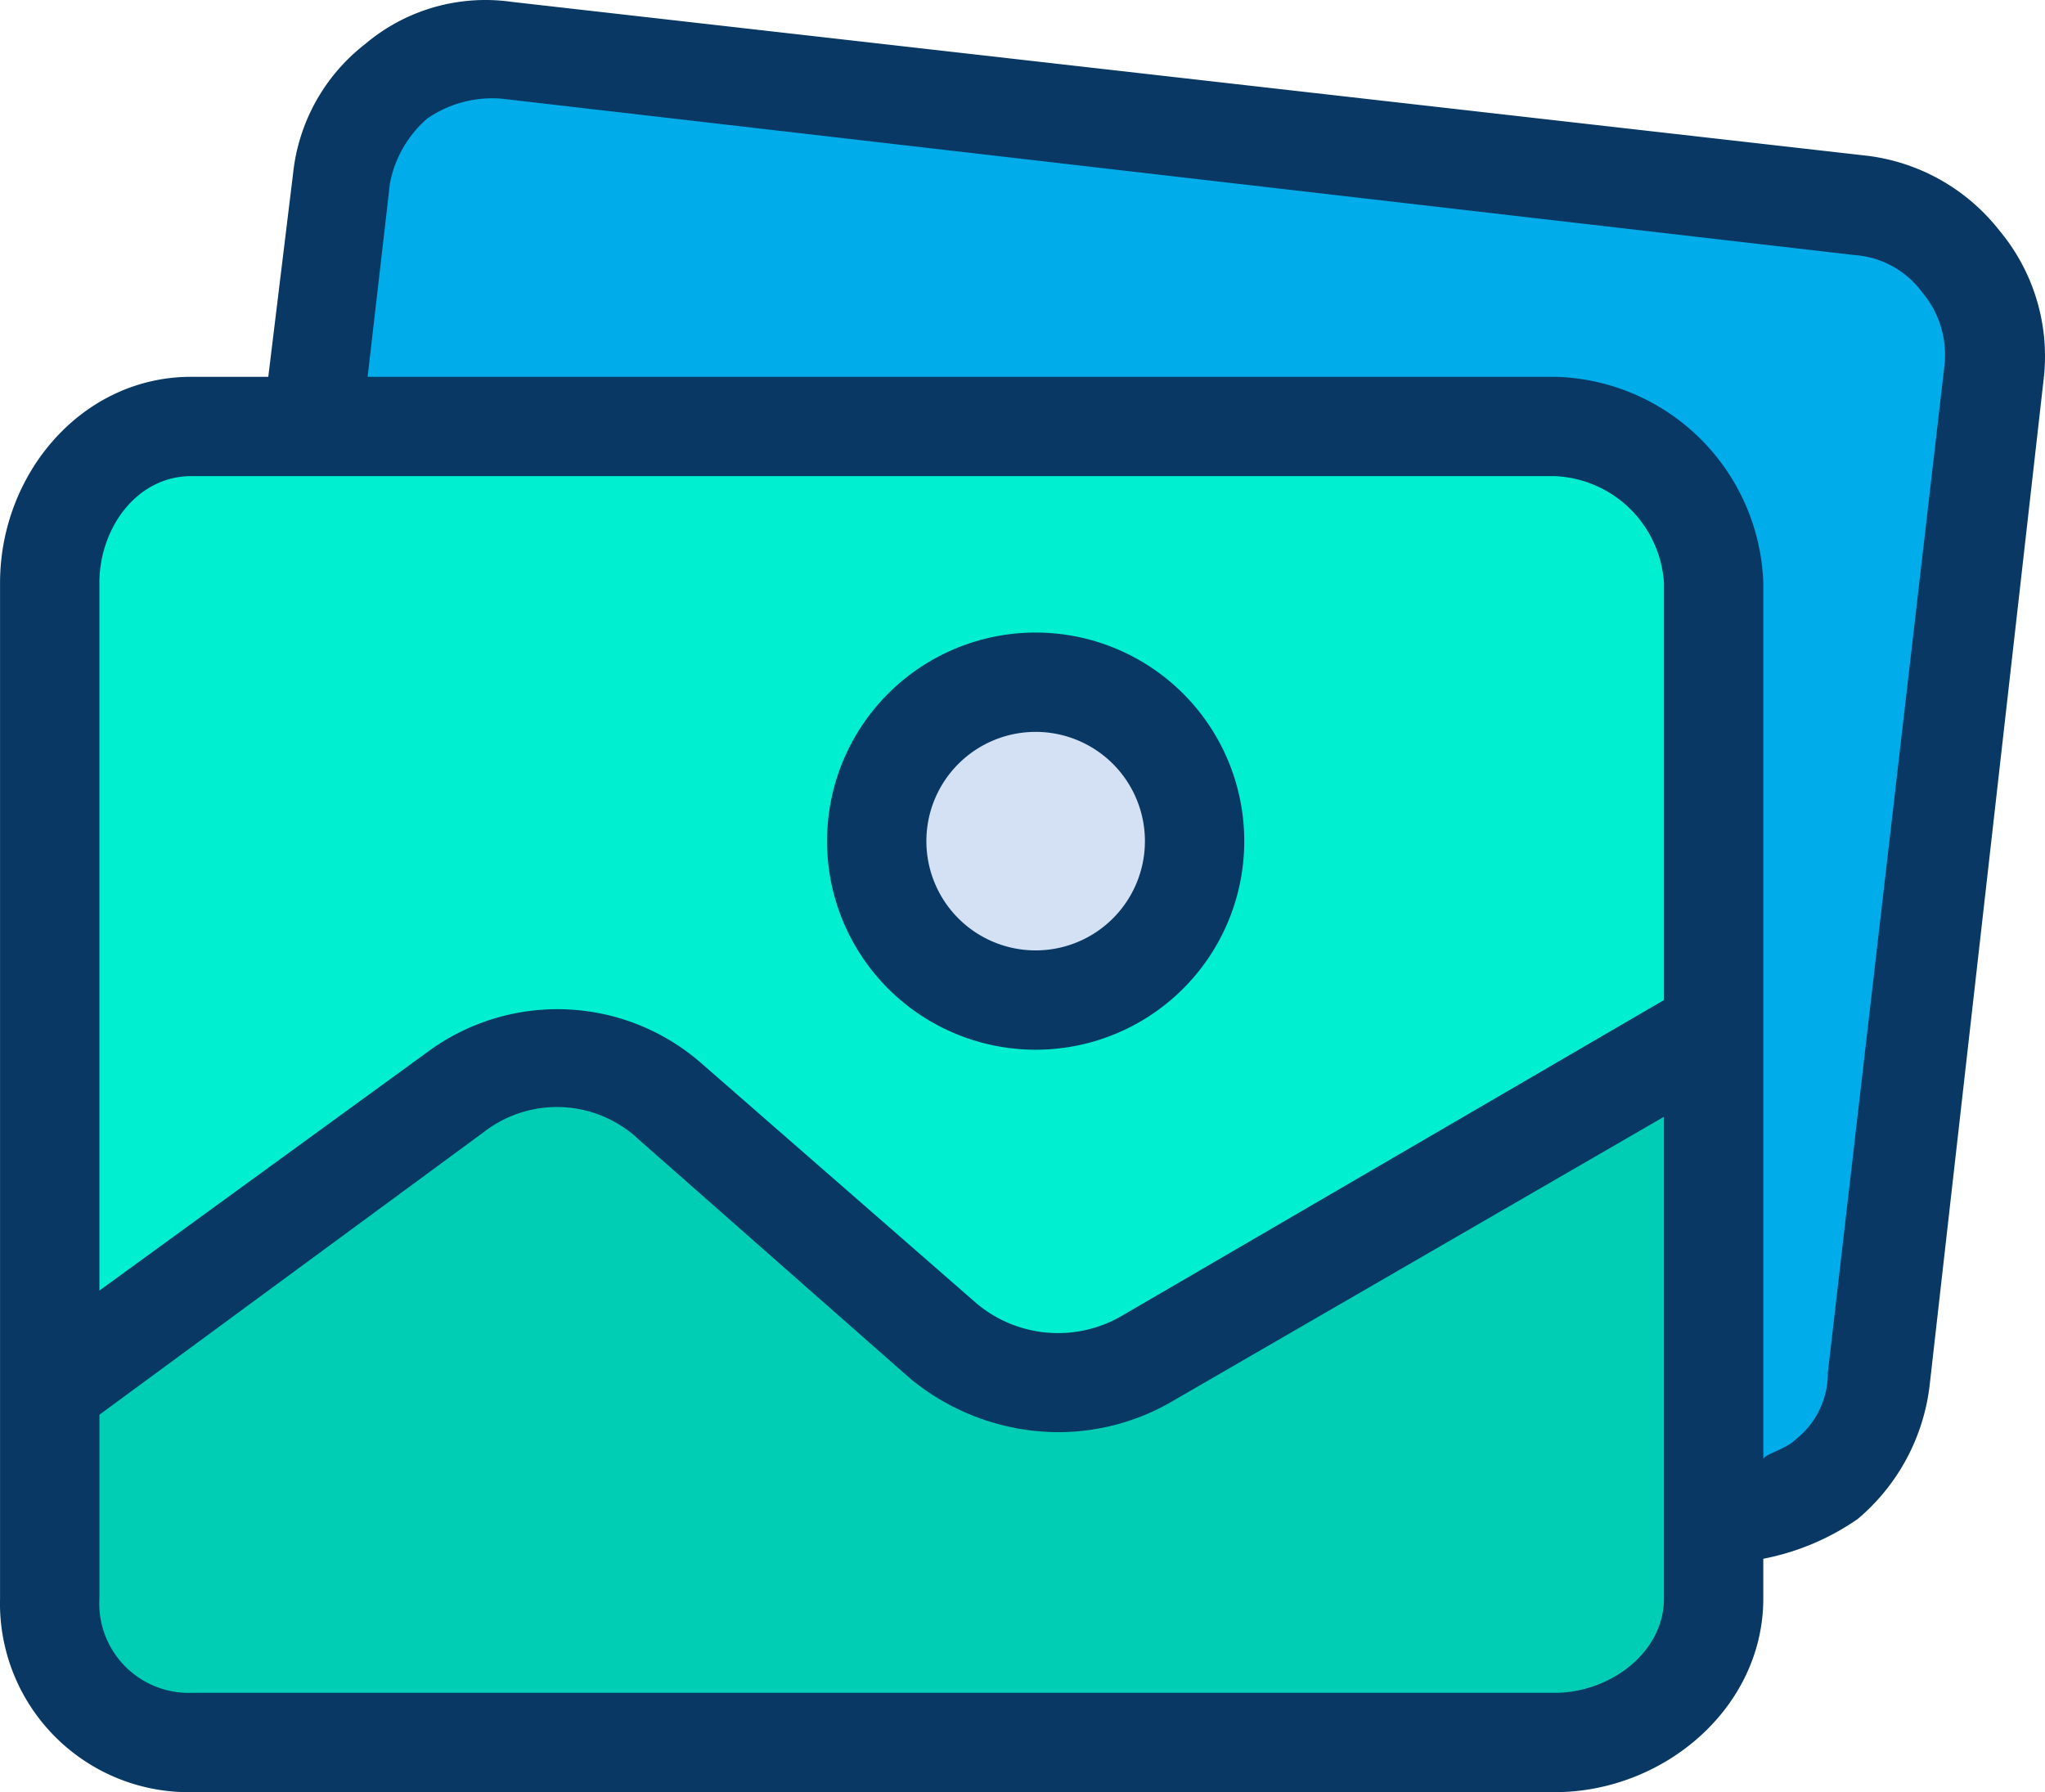 <svg xmlns="http://www.w3.org/2000/svg" width="430.217" height="377.08" viewBox="0 0 430.217 377.08">
  <g id="gallery" transform="translate(0 -26.568)">
    <g id="Group_2285" data-name="Group 2285">
      <path id="Path_4016" data-name="Path 4016" d="M391.851,69.8a31.346,31.346,0,0,1,27.167,34.482L394.985,316.919A30.824,30.824,0,0,1,361,344.214q-.508-.055-1.015-.128h-1.567V149.212a31.348,31.348,0,0,0-31.347-31.347H65.843L72.112,65.62A30.825,30.825,0,0,1,105.7,37.833q.447.042.894.1Z" fill="#00acea"/>
      <path id="Path_4017" data-name="Path 4017" d="M358.414,344.085v18.808a31.348,31.348,0,0,1-31.347,31.347H40.243A31.348,31.348,0,0,1,8.9,362.893V319.007l86.2-62.693a35.526,35.526,0,0,1,45.453,2.09l57.469,50.155a37.094,37.094,0,0,0,42.841,3.657l117.551-68.963Z" fill="#00ceb4"/>
      <path id="Path_4018" data-name="Path 4018" d="M358.414,149.212v94.041L240.863,312.216a37.094,37.094,0,0,1-42.841-3.657L140.553,258.4a35.527,35.527,0,0,0-45.453-2.09L8.9,319.008v-169.8a31.348,31.348,0,0,1,31.347-31.347H327.067A31.346,31.346,0,0,1,358.414,149.212Zm-107.1,54.335a33.437,33.437,0,0,0-66.873-.029v.029a33.437,33.437,0,1,0,66.873.029Z" fill="#00efd1"/>
      <circle id="Ellipse_331" data-name="Ellipse 331" cx="33.437" cy="33.437" r="33.437" transform="translate(184.438 170.11)" fill="#d4e1f4"/>
    </g>
    <g id="Group_2286" data-name="Group 2286">
      <path id="Path_4019" data-name="Path 4019" d="M217.875,247.432a43.886,43.886,0,1,1,43.886-43.886A43.886,43.886,0,0,1,217.875,247.432Zm0-66.873a22.988,22.988,0,1,0,22.988,22.988,22.988,22.988,0,0,0-22.988-22.988Z" fill="#083863"/>
      <path id="Path_4020" data-name="Path 4020" d="M420.586,75.024A41.792,41.792,0,0,0,392.9,59.351L107.639,26.959a39.179,39.179,0,0,0-30.824,8.882A39.7,39.7,0,0,0,61.664,63.008L56.44,105.849h-16.2c-22.988,0-40.229,20.376-40.229,43.363V362.894a39.706,39.706,0,0,0,38.644,40.741q.792.021,1.585.01H327.067c22.988,0,43.886-17.763,43.886-40.751v-8.359a52.242,52.242,0,0,0,19.853-8.359,43.366,43.366,0,0,0,15.151-28.212L429.99,105.85A41.276,41.276,0,0,0,420.586,75.024ZM40.243,126.747H327.067a24.033,24.033,0,0,1,22.988,22.465v87.771L236.161,303.334a26.643,26.643,0,0,1-30.824-2.612l-57.469-50.155a45.976,45.976,0,0,0-57.992-2.612L20.912,298.11v-148.9C20.912,137.718,28.749,126.747,40.243,126.747Zm286.824,256H40.243A18.808,18.808,0,0,1,20.891,364.5c-.016-.535-.009-1.071.021-1.605V324.233l80.98-59.559a25.079,25.079,0,0,1,32.392,1.567L191.231,316.4a49.114,49.114,0,0,0,30.824,11.494,47.542,47.542,0,0,0,25.078-6.792l102.922-59.559V362.894C350.055,374.387,338.561,382.747,327.067,382.747Zm82.025-279.511L384.537,315.35a17.762,17.762,0,0,1-6.792,14.106c-2.09,2.09-6.792,3.135-6.792,4.18V149.212a44.93,44.93,0,0,0-43.886-43.363H77.337l4.7-40.751a24.034,24.034,0,0,1,7.837-13.584,24.031,24.031,0,0,1,15.673-4.18L390.284,80.248a19.33,19.33,0,0,1,14.106,7.837A20.382,20.382,0,0,1,409.092,103.236Z" fill="#083863"/>
    </g>
  </g>
</svg>
